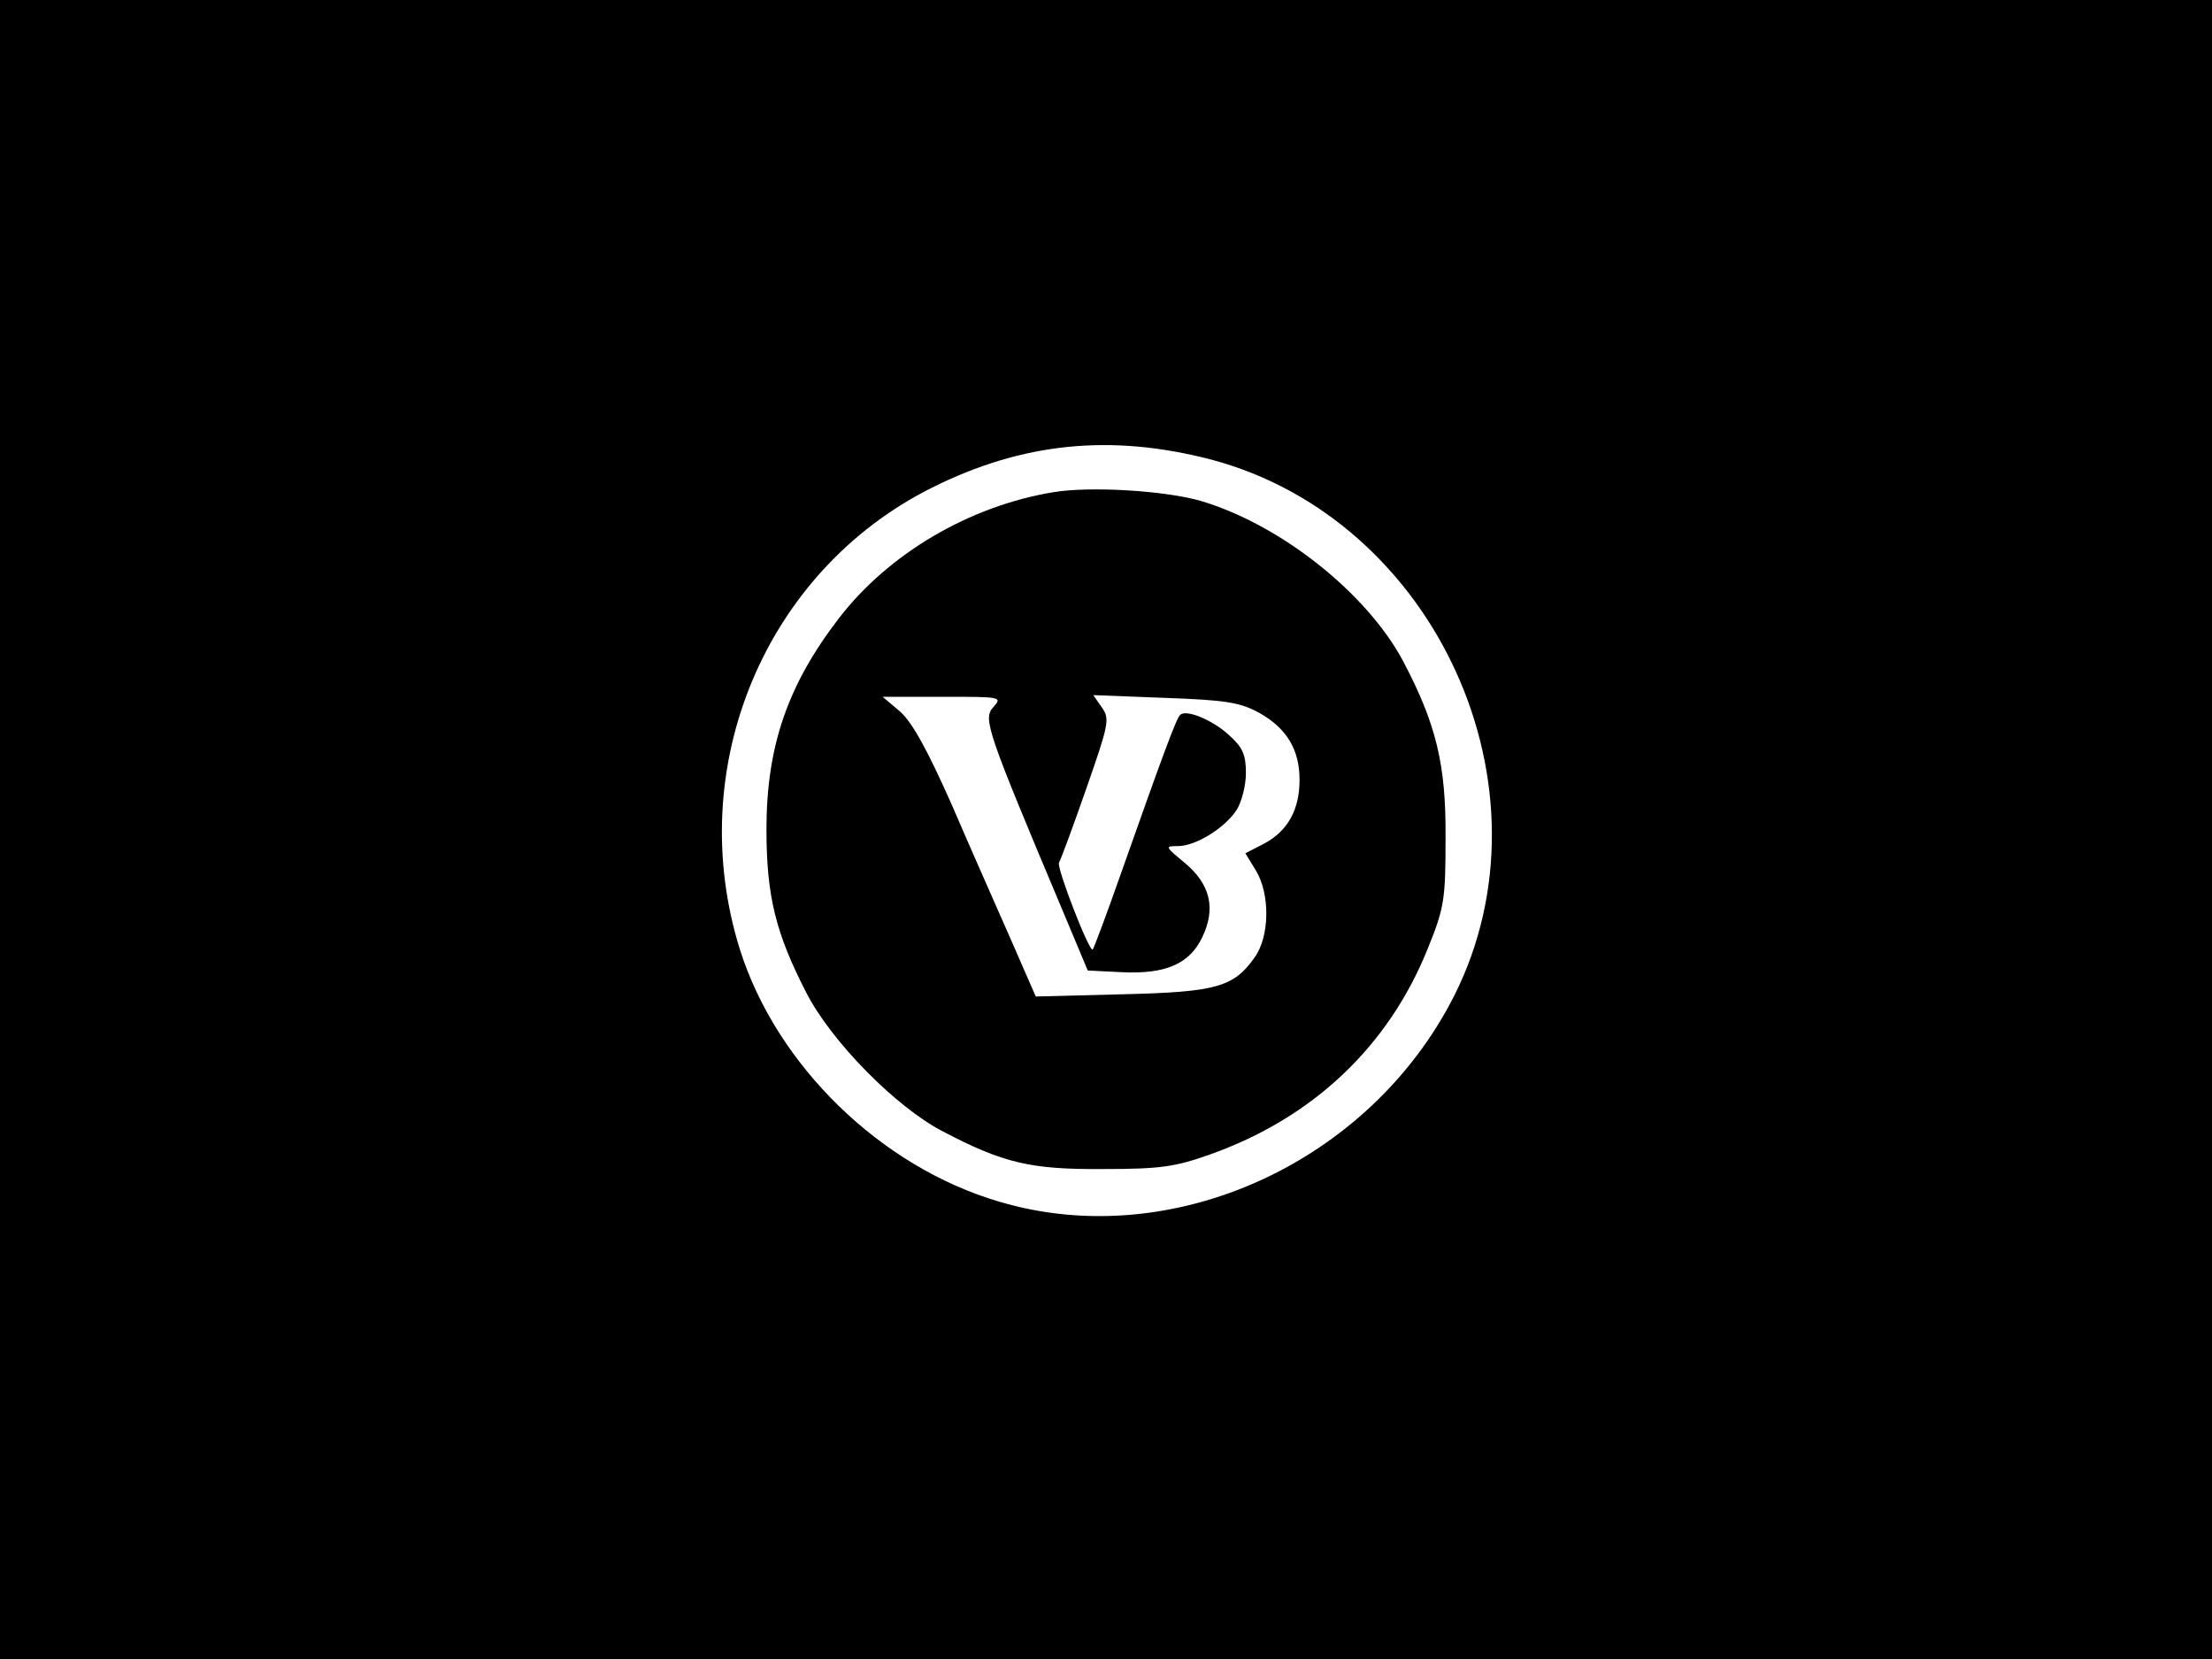 <?xml version="1.0" standalone="no"?>
<!DOCTYPE svg PUBLIC "-//W3C//DTD SVG 20010904//EN"
 "http://www.w3.org/TR/2001/REC-SVG-20010904/DTD/svg10.dtd">
<svg version="1.0" xmlns="http://www.w3.org/2000/svg"
 width="400pt" height="300pt" viewBox="0 0 400 300"
 preserveAspectRatio="xMidYMid meet">

<g transform="translate(0,300) scale(0.1,-0.1)"
fill="#000000" stroke="none">
<path d="M0 1500 l0 -1500 2000 0 2000 0 0 1500 0 1500 -2000 0 -2000 0 0
-1500z m2190 669 c407 -108 628 -594 440 -969 -153 -303 -511 -466 -823 -373
-215 63 -403 247 -469 456 -103 329 45 684 347 835 164 82 324 98 505 51z"/>
<path d="M1905 2110 c-152 -25 -298 -111 -388 -228 -93 -121 -131 -232 -131
-382 0 -121 17 -188 72 -295 45 -88 162 -207 247 -251 109 -57 158 -69 290
-68 103 0 130 4 192 26 187 66 324 196 395 373 30 74 32 89 32 200 1 133 -17
206 -77 320 -66 123 -221 246 -365 289 -65 19 -201 27 -267 16z m-109 -389
c-19 -21 -11 -43 127 -371 l44 -105 61 -3 c80 -4 123 15 146 63 25 52 15 96
-32 135 -35 29 -36 30 -12 30 32 0 84 32 106 65 9 14 17 44 17 67 0 34 -6 47
-32 70 -30 27 -77 46 -87 35 -7 -6 -34 -80 -105 -281 -27 -77 -51 -141 -53
-143 -6 -6 -66 149 -61 157 3 5 25 64 49 133 41 117 43 127 29 147 l-16 23
130 -5 c110 -4 135 -8 170 -27 50 -28 73 -67 73 -121 0 -54 -21 -92 -63 -115
l-35 -18 19 -31 c26 -43 25 -119 -2 -157 -38 -54 -69 -63 -240 -67 l-156 -4
-45 103 c-25 57 -74 167 -107 244 -44 99 -71 148 -93 168 l-32 27 108 0 c107
0 109 0 92 -19z"/>
</g>
</svg>
